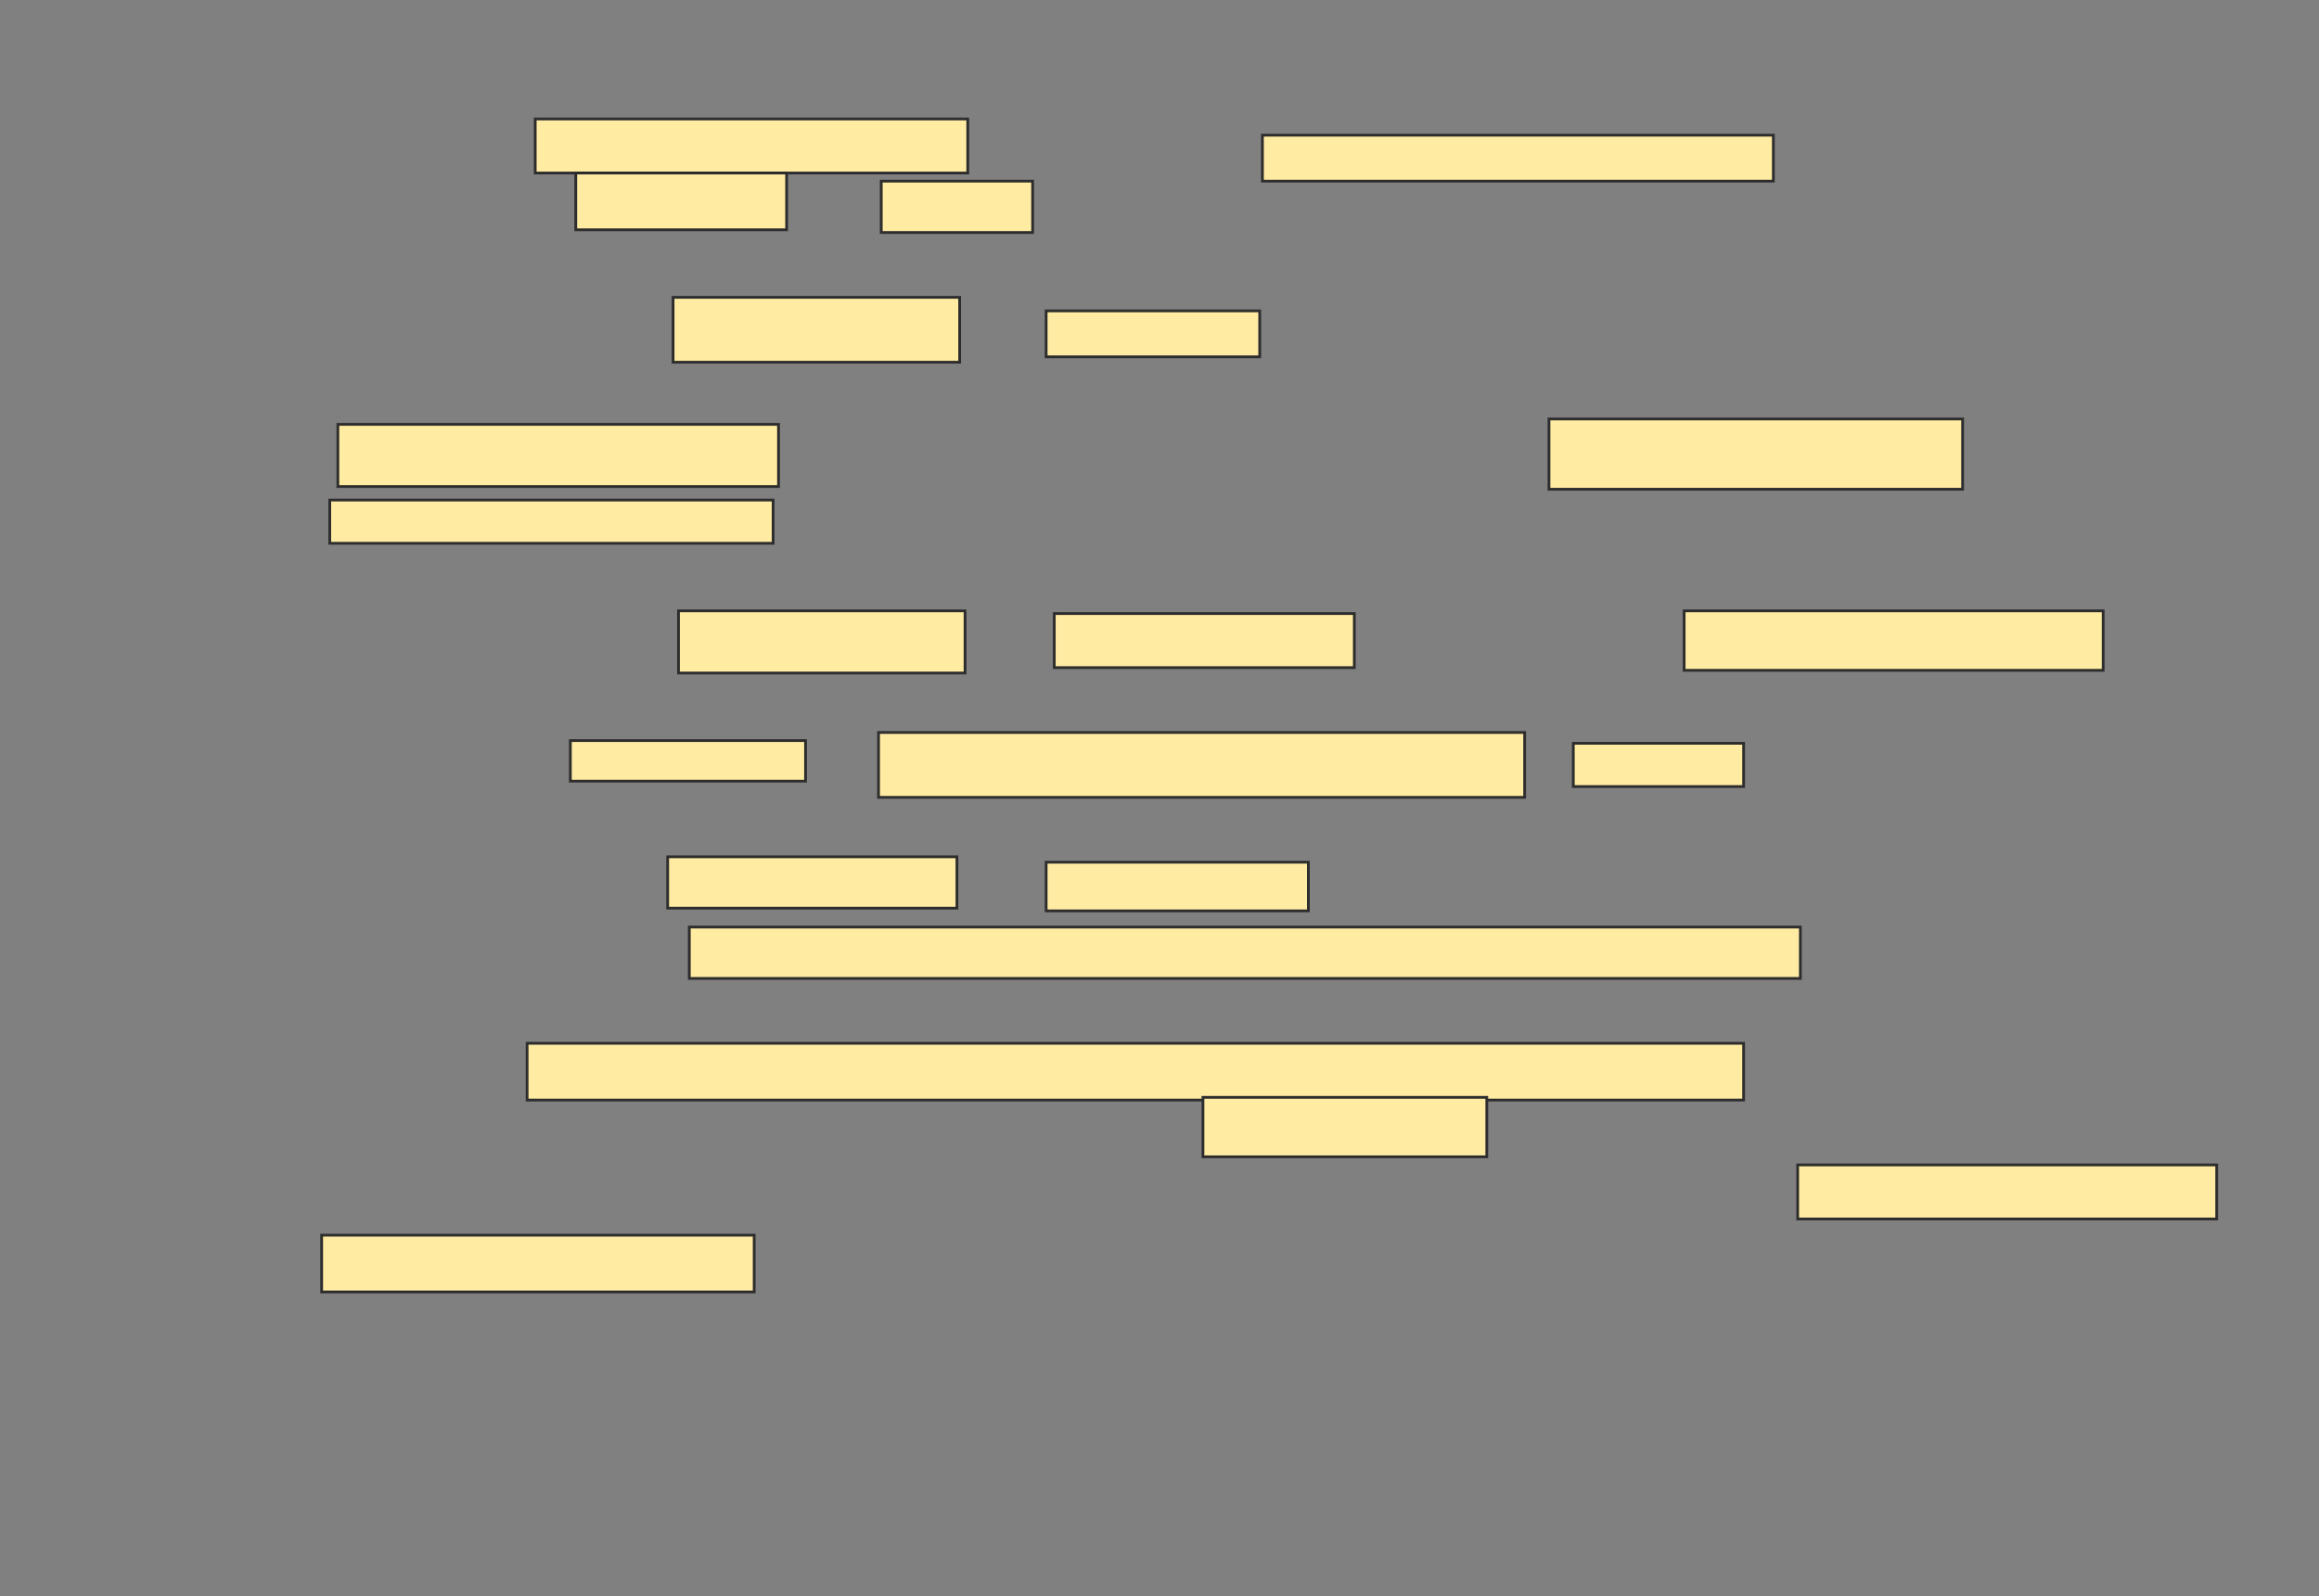 <svg xmlns="http://www.w3.org/2000/svg" width="841" height="579">
 <rect width="100%" height="100%" fill="#808080" stroke="none"/>
 <!-- Created with Image Occlusion Enhanced -->
 <g>
  <title>Labels</title>
 </g>
 <g>
  <title>Masks</title>
  <g id="4ff3615cd966422b92c43938728c0cb8-ao-1">
   <rect height="19.608" width="156.863" y="43.157" x="194.098" stroke="#2D2D2D" fill="#FFEBA2"/>
   <rect height="16.667" width="185.294" y="49.039" x="457.824" stroke="#2D2D2D" fill="#FFEBA2"/>
   <rect height="20.588" width="76.471" y="62.765" x="208.804" stroke="#2D2D2D" fill="#FFEBA2"/>
   <rect height="18.627" width="54.902" y="65.706" x="319.588" stroke="#2D2D2D" fill="#FFEBA2"/>
  </g>
  <g id="4ff3615cd966422b92c43938728c0cb8-ao-2">
   <rect height="23.529" width="103.922" y="107.863" x="244.098" stroke="#2D2D2D" fill="#FFEBA2"/>
   <rect height="16.667" width="77.451" y="112.765" x="379.392" stroke="#2D2D2D" fill="#FFEBA2"/>
  </g>
  <g id="4ff3615cd966422b92c43938728c0cb8-ao-3">
   <rect height="22.549" width="159.804" y="153.941" x="122.529" stroke="#2D2D2D" fill="#FFEBA2"/>
   <rect height="25.49" width="150" y="151.98" x="561.745" stroke="#2D2D2D" fill="#FFEBA2"/>
   <rect height="15.686" width="160.784" y="181.392" x="119.588" stroke="#2D2D2D" fill="#FFEBA2"/>
  </g>
  <g id="4ff3615cd966422b92c43938728c0cb8-ao-4">
   <rect height="22.549" width="103.922" y="221.588" x="246.059" stroke="#2D2D2D" fill="#FFEBA2"/>
   <rect height="19.608" width="108.824" y="222.569" x="382.333" stroke="#2D2D2D" fill="#FFEBA2"/>
   <rect height="21.569" width="151.961" y="221.588" x="610.765" stroke="#2D2D2D" fill="#FFEBA2"/>
  </g>
  <g id="4ff3615cd966422b92c43938728c0cb8-ao-5">
   <rect height="18.627" width="104.902" y="310.804" x="242.137" stroke="#2D2D2D" fill="#FFEBA2"/>
   <rect height="17.647" width="95.098" y="312.765" x="379.392" stroke="#2D2D2D" fill="#FFEBA2"/>
   <rect height="18.627" width="402.941" y="336.294" x="249.98" stroke="#2D2D2D" fill="#FFEBA2"/>
   <g>
    <rect height="14.706" width="85.294" y="268.647" x="206.843" stroke="#2D2D2D" fill="#FFEBA2"/>
    <rect height="23.529" width="234.314" y="265.706" x="318.608" stroke="#2D2D2D" fill="#FFEBA2"/>
    <rect height="15.686" width="61.765" y="269.627" x="570.569" stroke="#2D2D2D" fill="#FFEBA2"/>
   </g>
  </g>
  <g id="4ff3615cd966422b92c43938728c0cb8-ao-6">
   <rect height="20.588" width="156.863" y="448.059" x="116.647" stroke="#2D2D2D" fill="#FFEBA2"/>
   <g>
    <rect height="20.588" width="441.176" y="378.451" x="191.157" stroke="#2D2D2D" fill="#FFEBA2"/>
    <rect height="21.569" width="102.941" y="398.059" x="436.255" stroke="#2D2D2D" fill="#FFEBA2"/>
    <rect height="19.608" width="151.961" y="422.569" x="651.941" stroke="#2D2D2D" fill="#FFEBA2"/>
   </g>
  </g>
  
 </g>
</svg>
